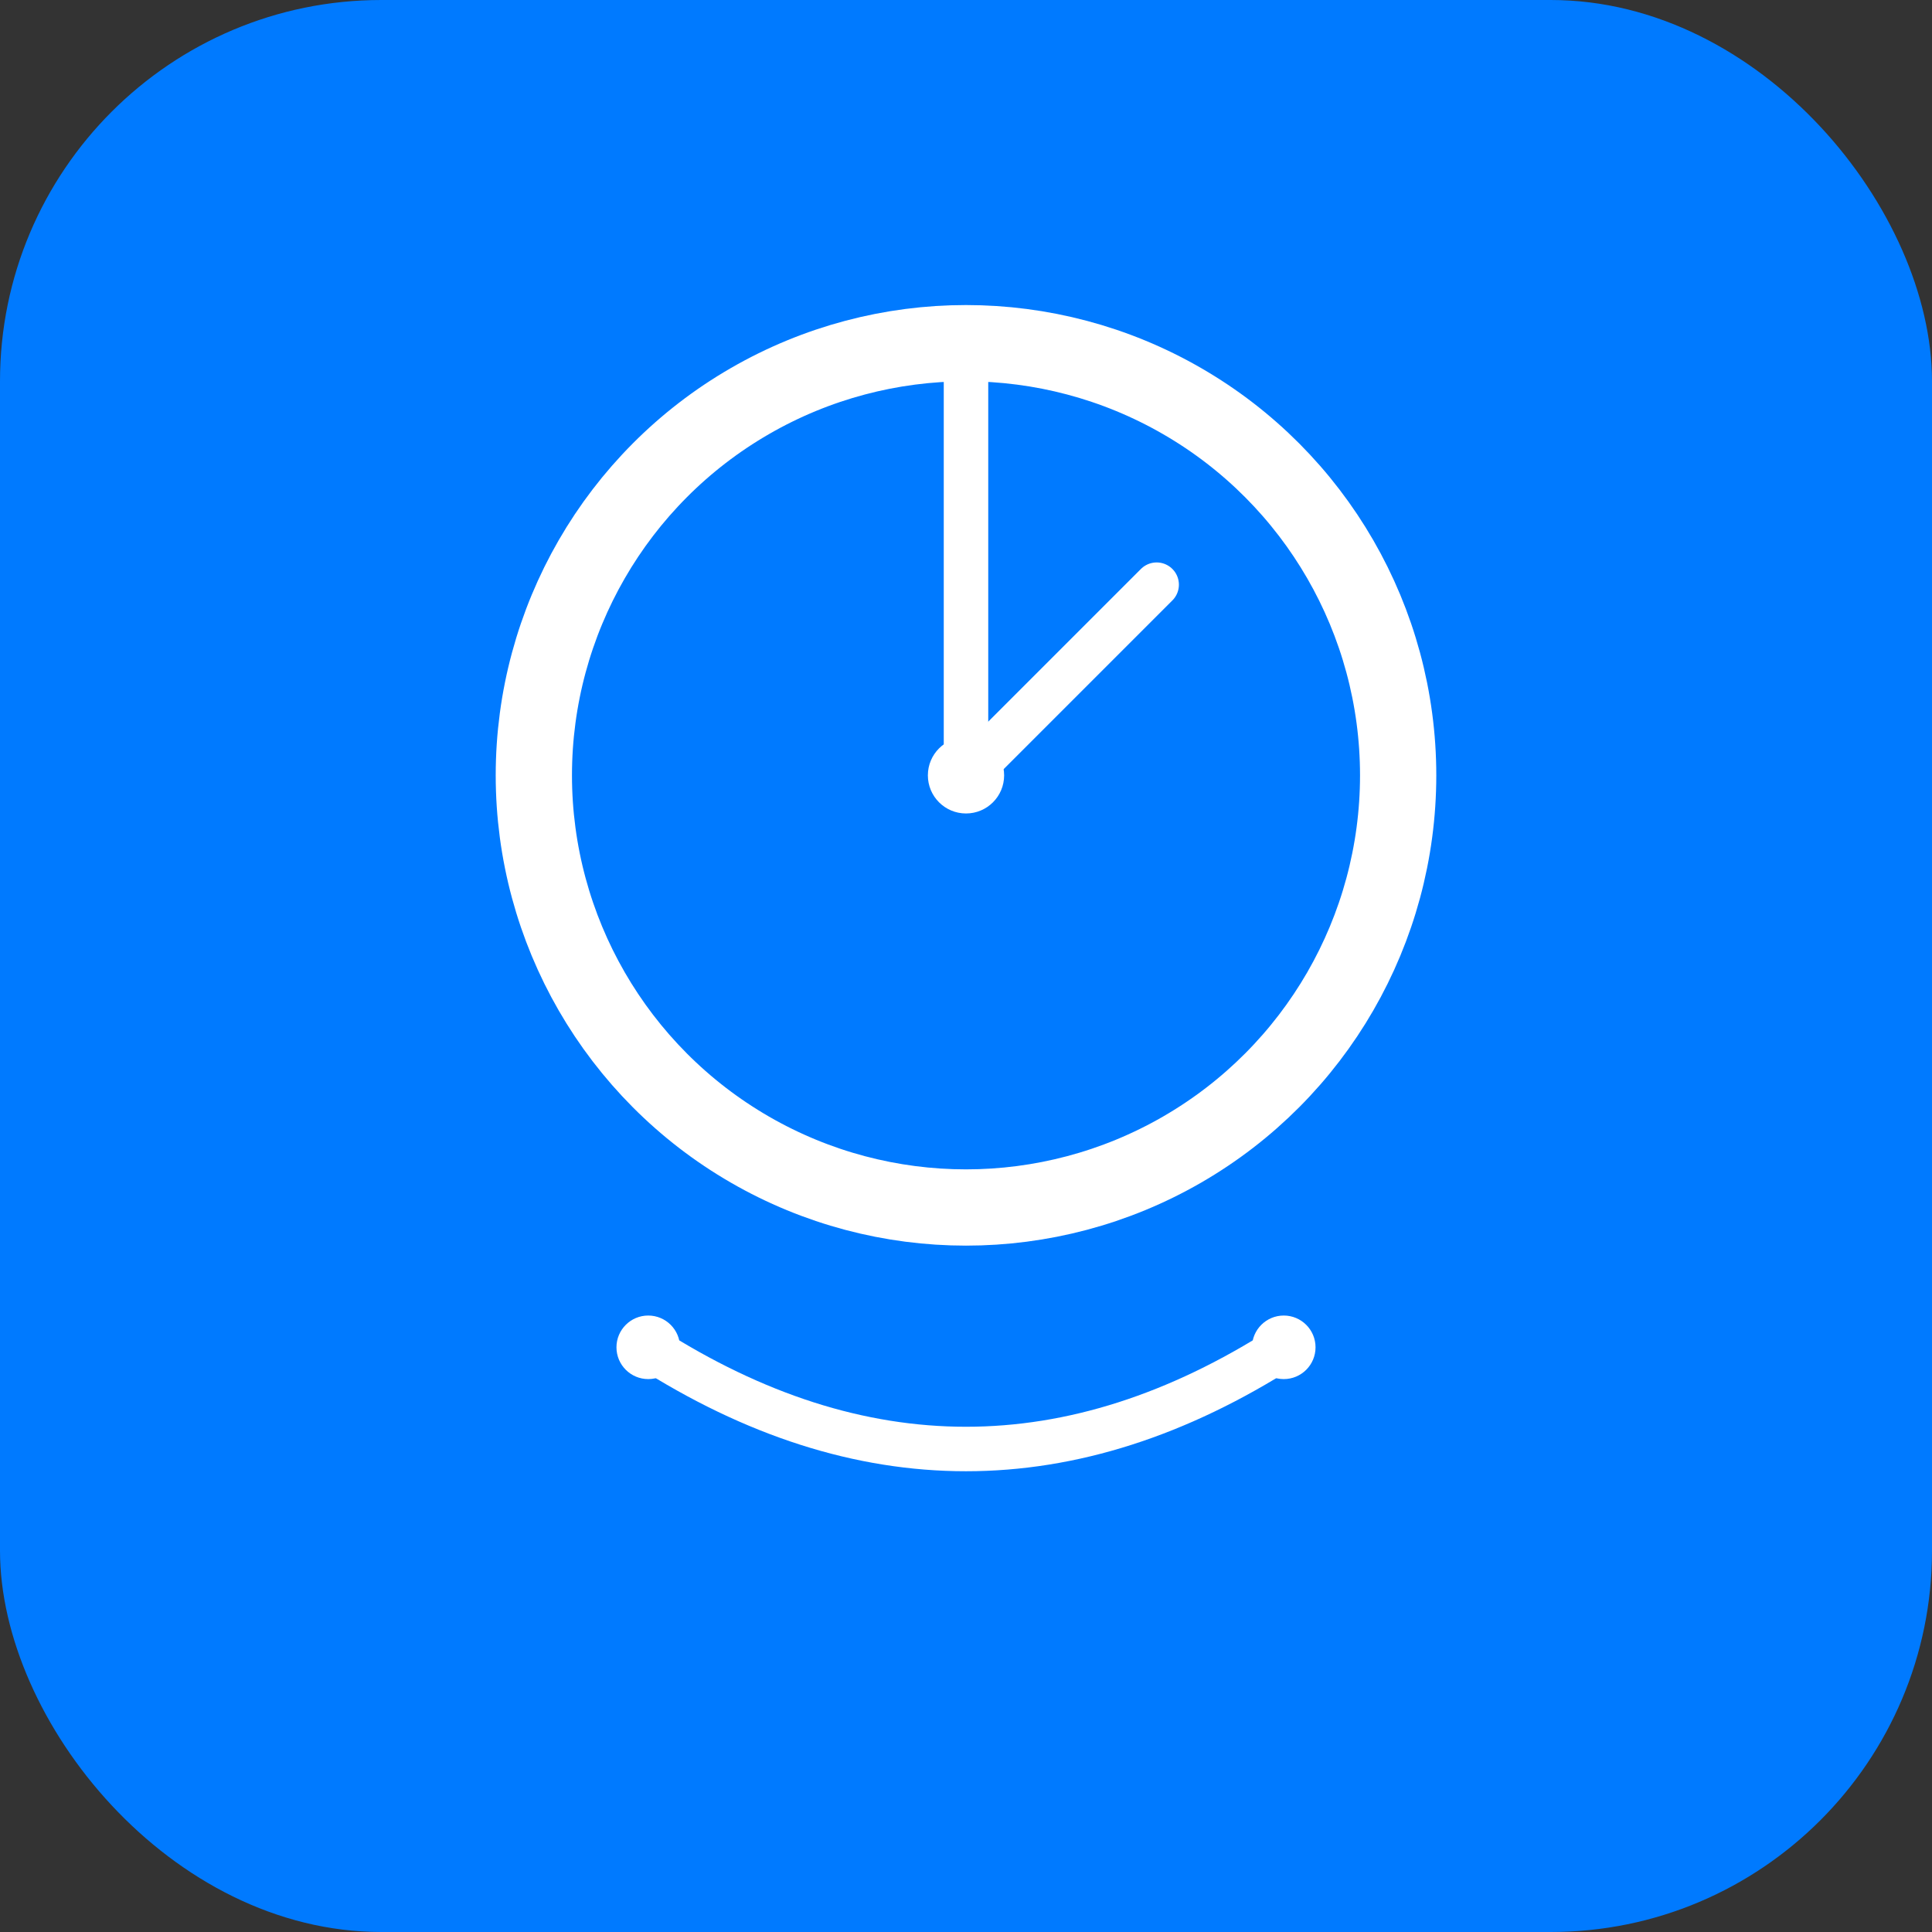 <svg xmlns="http://www.w3.org/2000/svg" width="152" height="152" viewBox="0 0 152 152">
  <rect x="0" y="0" width="152" height="152" fill="#333333" stroke="none"/>
  <rect width="152" height="152" rx="30" fill="#007AFF"/>
  <circle cx="76" cy="61" r="34" fill="none" stroke="white" stroke-width="6"/>
  <line x1="76" y1="29" x2="76" y2="61" stroke="white" stroke-width="3.5" stroke-linecap="round"/>
  <line x1="76" y1="61" x2="91" y2="46" stroke="white" stroke-width="3.5" stroke-linecap="round"/>
  <circle cx="76" cy="61" r="3" fill="white"/>
  <path d="M 51 106 Q 76 122 101 106" fill="none" stroke="white" stroke-width="3.5" stroke-linecap="round"/>
  <circle cx="51" cy="106" r="2.5" fill="white"/>
  <circle cx="101" cy="106" r="2.5" fill="white"/>
</svg>